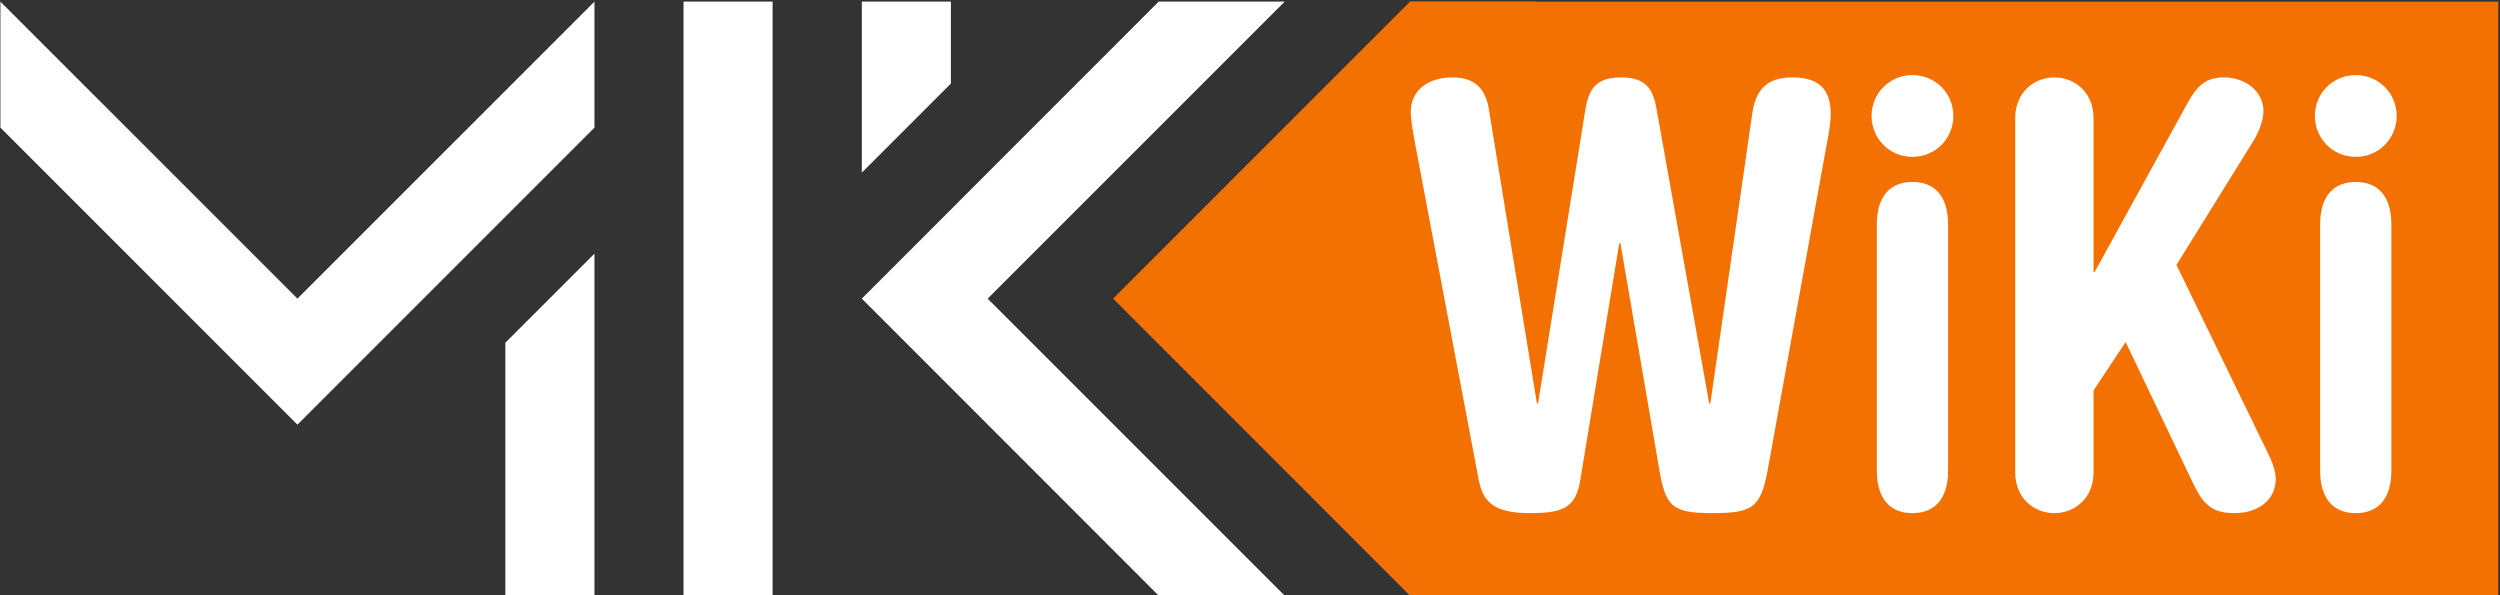<?xml version="1.0" encoding="UTF-8" standalone="no"?>
<!DOCTYPE svg PUBLIC "-//W3C//DTD SVG 1.1//EN" "http://www.w3.org/Graphics/SVG/1.1/DTD/svg11.dtd">
<svg width="100%" height="100%" viewBox="0 0 651 155" version="1.1" xmlns="http://www.w3.org/2000/svg" xmlns:xlink="http://www.w3.org/1999/xlink" xml:space="preserve" xmlns:serif="http://www.serif.com/" style="fill-rule:evenodd;clip-rule:evenodd;stroke-linejoin:round;stroke-miterlimit:2;">
    <rect x="0" y="0" width="651" height="155" fill="#333333" stroke="none"/>
    <g transform="matrix(1,0,0,1,-132.395,-178.766)">
        <g transform="matrix(0.632,0,0,0.632,-176.549,-1030.87)">
            <g transform="matrix(7.387,0,0,7.387,402.703,1686.11)">
                <path d="M49.785,30.938L54.753,30.938L54.753,64.071L49.785,64.071L49.785,30.938ZM44.817,44.995L44.817,64.071L39.848,64.071L39.848,49.963L44.817,44.995ZM59.73,40.476L59.73,30.938L64.698,30.938L64.698,35.507L59.73,40.476ZM28.25,47.504L11.683,30.938L11.683,37.966L28.25,54.533L44.817,37.966L44.817,30.938L28.25,47.504ZM66.75,47.504L83.317,30.938L76.288,30.938L59.73,47.504L76.288,64.071L83.317,64.071L66.75,47.504Z" style="fill:white;fill-rule:nonzero;"/>
            </g>
            <g transform="matrix(7.387,0,0,7.387,506.235,1686.11)">
                <path d="M83.317,64.071L83.317,30.938L76.288,30.938L59.73,47.504L76.288,64.071L83.317,64.071Z" style="fill:rgb(243,113,2);fill-rule:nonzero;"/>
            </g>
            <g transform="matrix(63.801,0,0,7.387,-3797.51,1686.11)">
                <rect x="76.288" y="30.938" width="7.029" height="33.133" style="fill:rgb(243,113,2);fill-rule:nonzero;"/>
            </g>
            <g transform="matrix(4.813,0,0,4.813,-4167.41,-3618.96)">
                <g transform="matrix(50,0,0,50,1087.2,1192.86)">
                    <path d="M0.377,-0.449L0.379,-0.449L0.445,-0.065C0.456,0 0.465,0.013 0.536,0.013C0.605,0.013 0.619,0.004 0.631,-0.06L0.733,-0.623C0.737,-0.643 0.739,-0.657 0.739,-0.671C0.739,-0.713 0.718,-0.733 0.674,-0.733C0.637,-0.733 0.612,-0.719 0.605,-0.673L0.533,-0.175L0.531,-0.175L0.441,-0.678C0.435,-0.714 0.422,-0.733 0.38,-0.733C0.338,-0.733 0.325,-0.714 0.319,-0.678L0.238,-0.175L0.236,-0.175L0.154,-0.677C0.149,-0.71 0.133,-0.733 0.092,-0.733C0.046,-0.733 0.02,-0.708 0.02,-0.674C0.02,-0.662 0.023,-0.645 0.027,-0.622L0.136,-0.046C0.143,-0.008 0.16,0.013 0.224,0.013C0.28,0.013 0.302,0.004 0.31,-0.042L0.377,-0.449Z" style="fill:white;fill-rule:nonzero;"/>
                </g>
                <g transform="matrix(50,0,0,50,1125.15,1192.86)">
                    <path d="M0.059,-0.06C0.059,-0.01 0.083,0.013 0.12,0.013C0.157,0.013 0.181,-0.01 0.181,-0.06L0.181,-0.481C0.181,-0.531 0.157,-0.554 0.12,-0.554C0.083,-0.554 0.059,-0.531 0.059,-0.481L0.059,-0.06ZM0.05,-0.667C0.05,-0.628 0.081,-0.597 0.12,-0.597C0.159,-0.597 0.19,-0.628 0.19,-0.667C0.19,-0.706 0.159,-0.737 0.12,-0.737C0.081,-0.737 0.05,-0.706 0.05,-0.667Z" style="fill:white;fill-rule:nonzero;"/>
                </g>
                <g transform="matrix(50,0,0,50,1137.15,1192.86)">
                    <path d="M0.056,-0.056C0.056,-0.014 0.087,0.013 0.123,0.013C0.159,0.013 0.19,-0.014 0.19,-0.056L0.19,-0.197L0.245,-0.28L0.359,-0.041C0.376,-0.006 0.389,0.013 0.431,0.013C0.476,0.013 0.502,-0.013 0.502,-0.045C0.502,-0.059 0.496,-0.075 0.488,-0.091L0.332,-0.412L0.463,-0.623C0.473,-0.639 0.481,-0.66 0.481,-0.675C0.481,-0.709 0.45,-0.733 0.414,-0.733C0.386,-0.733 0.37,-0.723 0.352,-0.691L0.192,-0.4L0.19,-0.4L0.19,-0.664C0.19,-0.706 0.159,-0.733 0.123,-0.733C0.087,-0.733 0.056,-0.706 0.056,-0.664L0.056,-0.056Z" style="fill:white;fill-rule:nonzero;"/>
                </g>
                <g transform="matrix(50,0,0,50,1163.1,1192.86)">
                    <path d="M0.059,-0.06C0.059,-0.01 0.083,0.013 0.12,0.013C0.157,0.013 0.181,-0.01 0.181,-0.06L0.181,-0.481C0.181,-0.531 0.157,-0.554 0.12,-0.554C0.083,-0.554 0.059,-0.531 0.059,-0.481L0.059,-0.06ZM0.05,-0.667C0.05,-0.628 0.081,-0.597 0.12,-0.597C0.159,-0.597 0.19,-0.628 0.19,-0.667C0.19,-0.706 0.159,-0.737 0.12,-0.737C0.081,-0.737 0.05,-0.706 0.05,-0.667Z" style="fill:white;fill-rule:nonzero;"/>
                </g>
            </g>
        </g>
    </g>
</svg>
